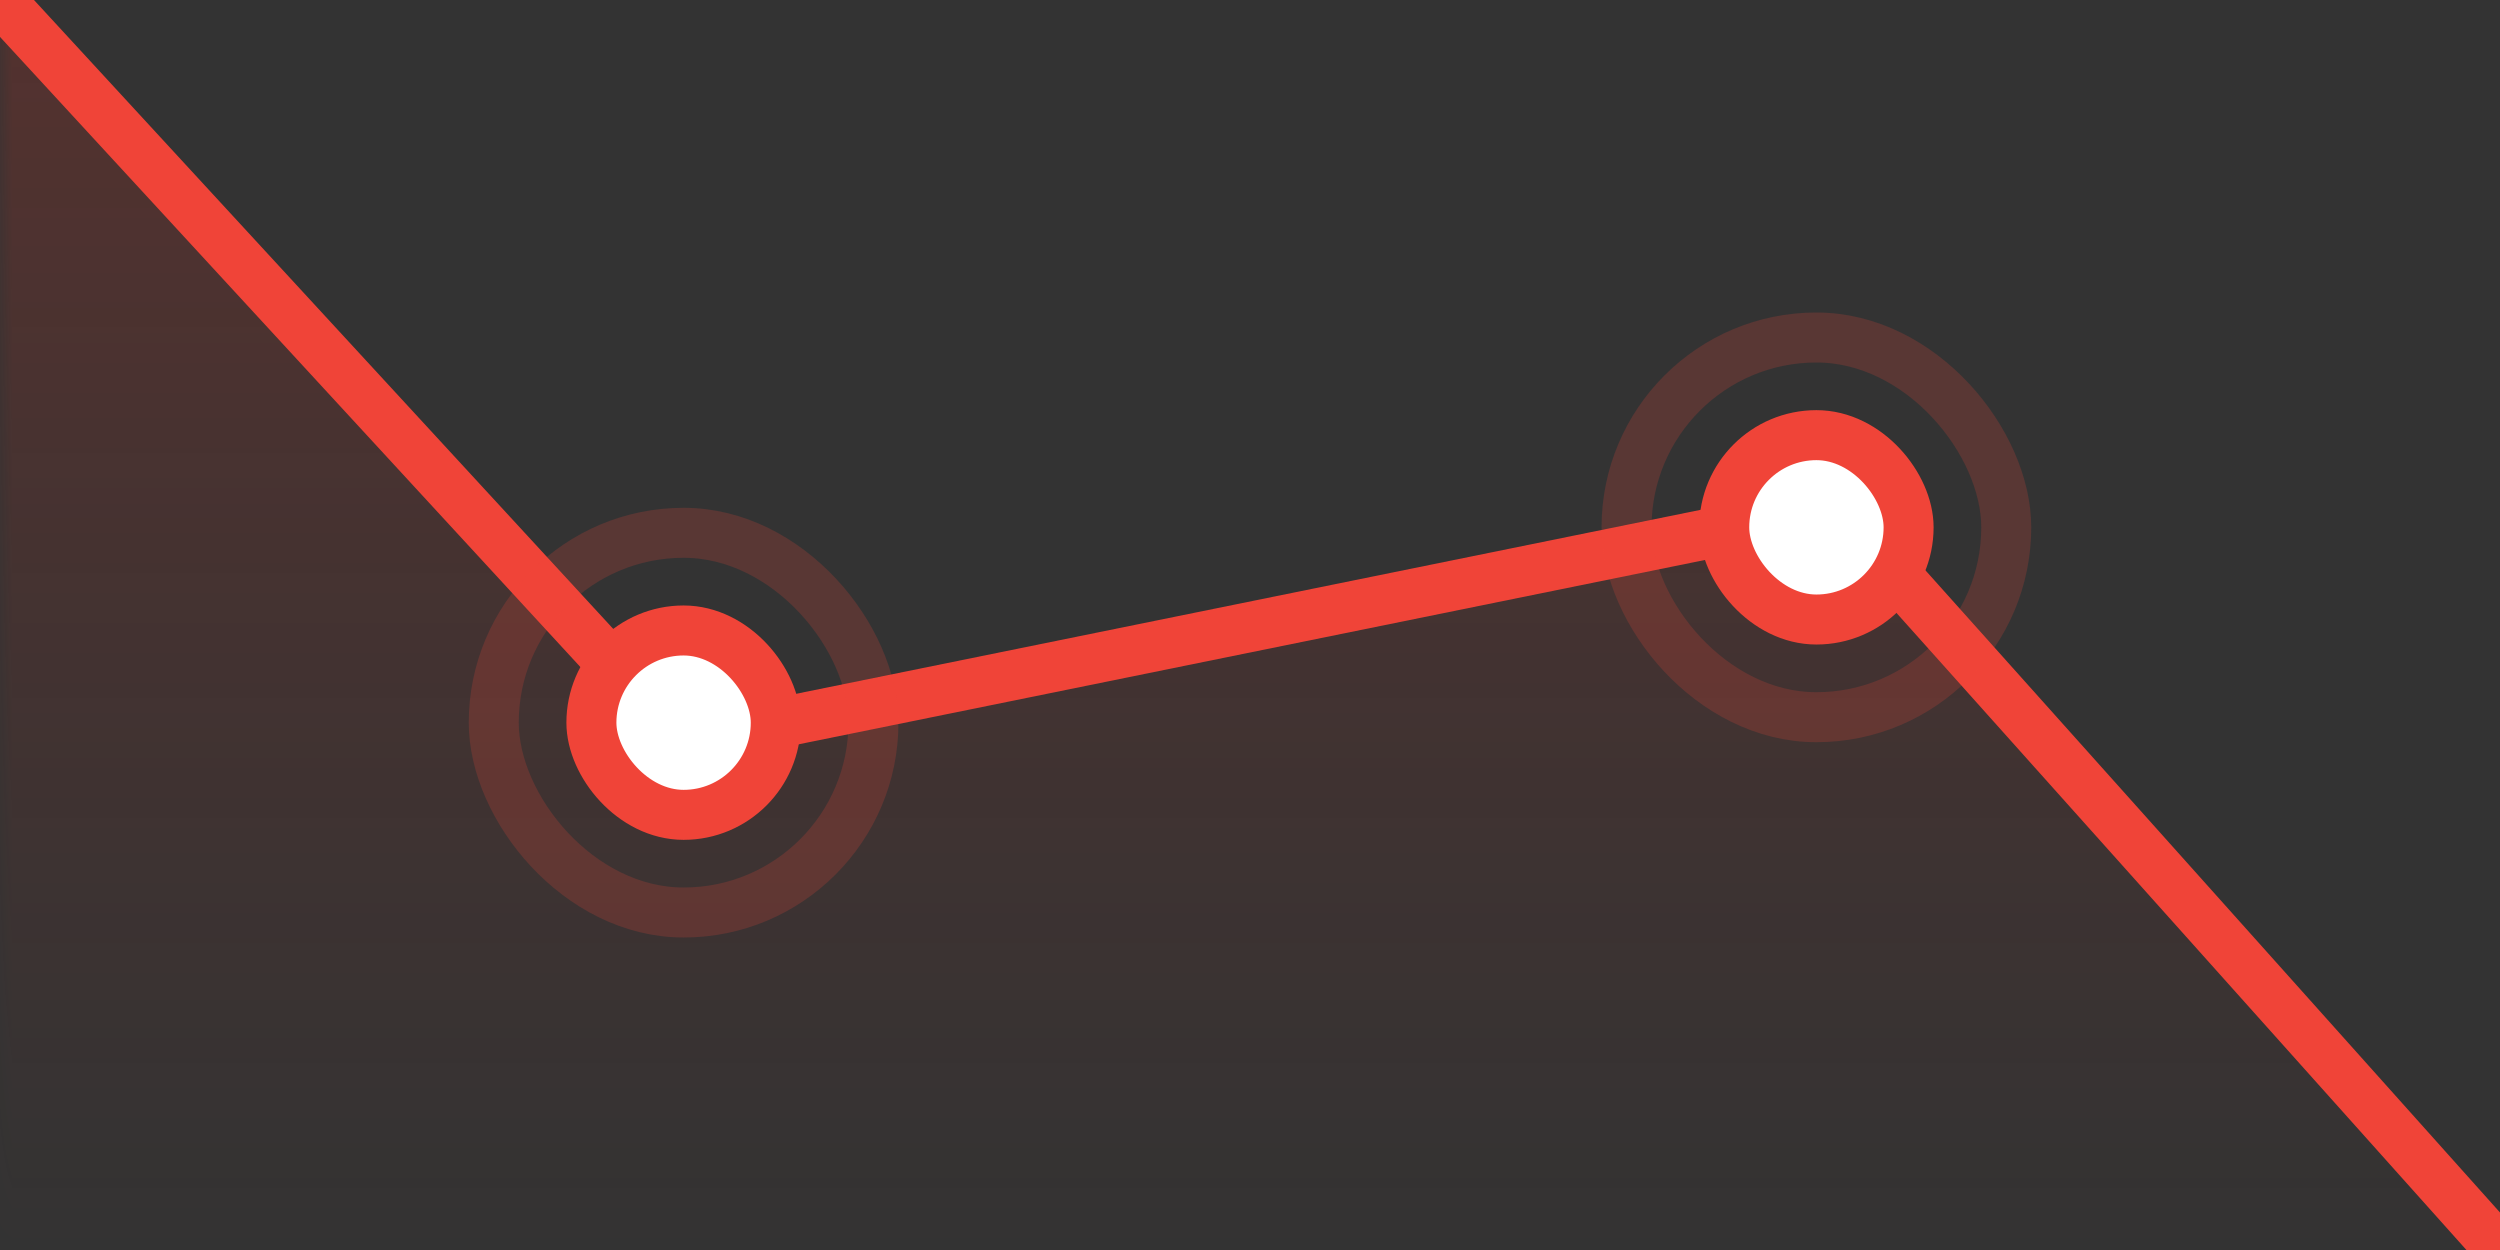 <svg width="100" height="50" viewBox="0 0 100 50" fill="none" xmlns="http://www.w3.org/2000/svg">
<rect x="0" y="0" width="100" height="50" fill="#333333" stroke="none"/>
<g clip-path="url(#clip0_6253_77662)">
<mask id="mask0_6253_77662" style="mask-type:alpha" maskUnits="userSpaceOnUse" x="0" y="0" width="100" height="50">
<rect width="100" height="50" fill="url(#paint0_linear_6253_77662)"/>
</mask>
<g mask="url(#mask0_6253_77662)">
<path opacity="0.2" d="M73.438 20.312L100 50H0V0L27.344 29.688L73.438 20.312Z" fill="#D92D20"/>
</g>
<path d="M100 50L73.438 20.312L27.344 29.688L0 0" stroke="#F04438" stroke-width="2" stroke-linecap="round" stroke-linejoin="round"/>
<g opacity="0.2">
<rect x="65.062" y="13.5" width="15.188" height="15.188" rx="7.594" stroke="#F04438" stroke-width="2"/>
</g>
<rect x="68.969" y="17.406" width="7.375" height="7.375" rx="3.688" fill="white"/>
<rect x="68.969" y="17.406" width="7.375" height="7.375" rx="3.688" stroke="#F04438" stroke-width="2"/>
<g opacity="0.2">
<rect x="19.75" y="21.312" width="15.188" height="15.188" rx="7.594" stroke="#F04438" stroke-width="2"/>
</g>
<rect x="23.656" y="25.219" width="7.375" height="7.375" rx="3.688" fill="white"/>
<rect x="23.656" y="25.219" width="7.375" height="7.375" rx="3.688" stroke="#F04438" stroke-width="2"/>
</g>
<defs>
<linearGradient id="paint0_linear_6253_77662" x1="50" y1="0" x2="50" y2="50" gradientUnits="userSpaceOnUse">
<stop/>
<stop offset="1" stop-opacity="0"/>
</linearGradient>
<clipPath id="clip0_6253_77662">
<rect width="100" height="50" fill="white"/>
</clipPath>
</defs>
</svg>
